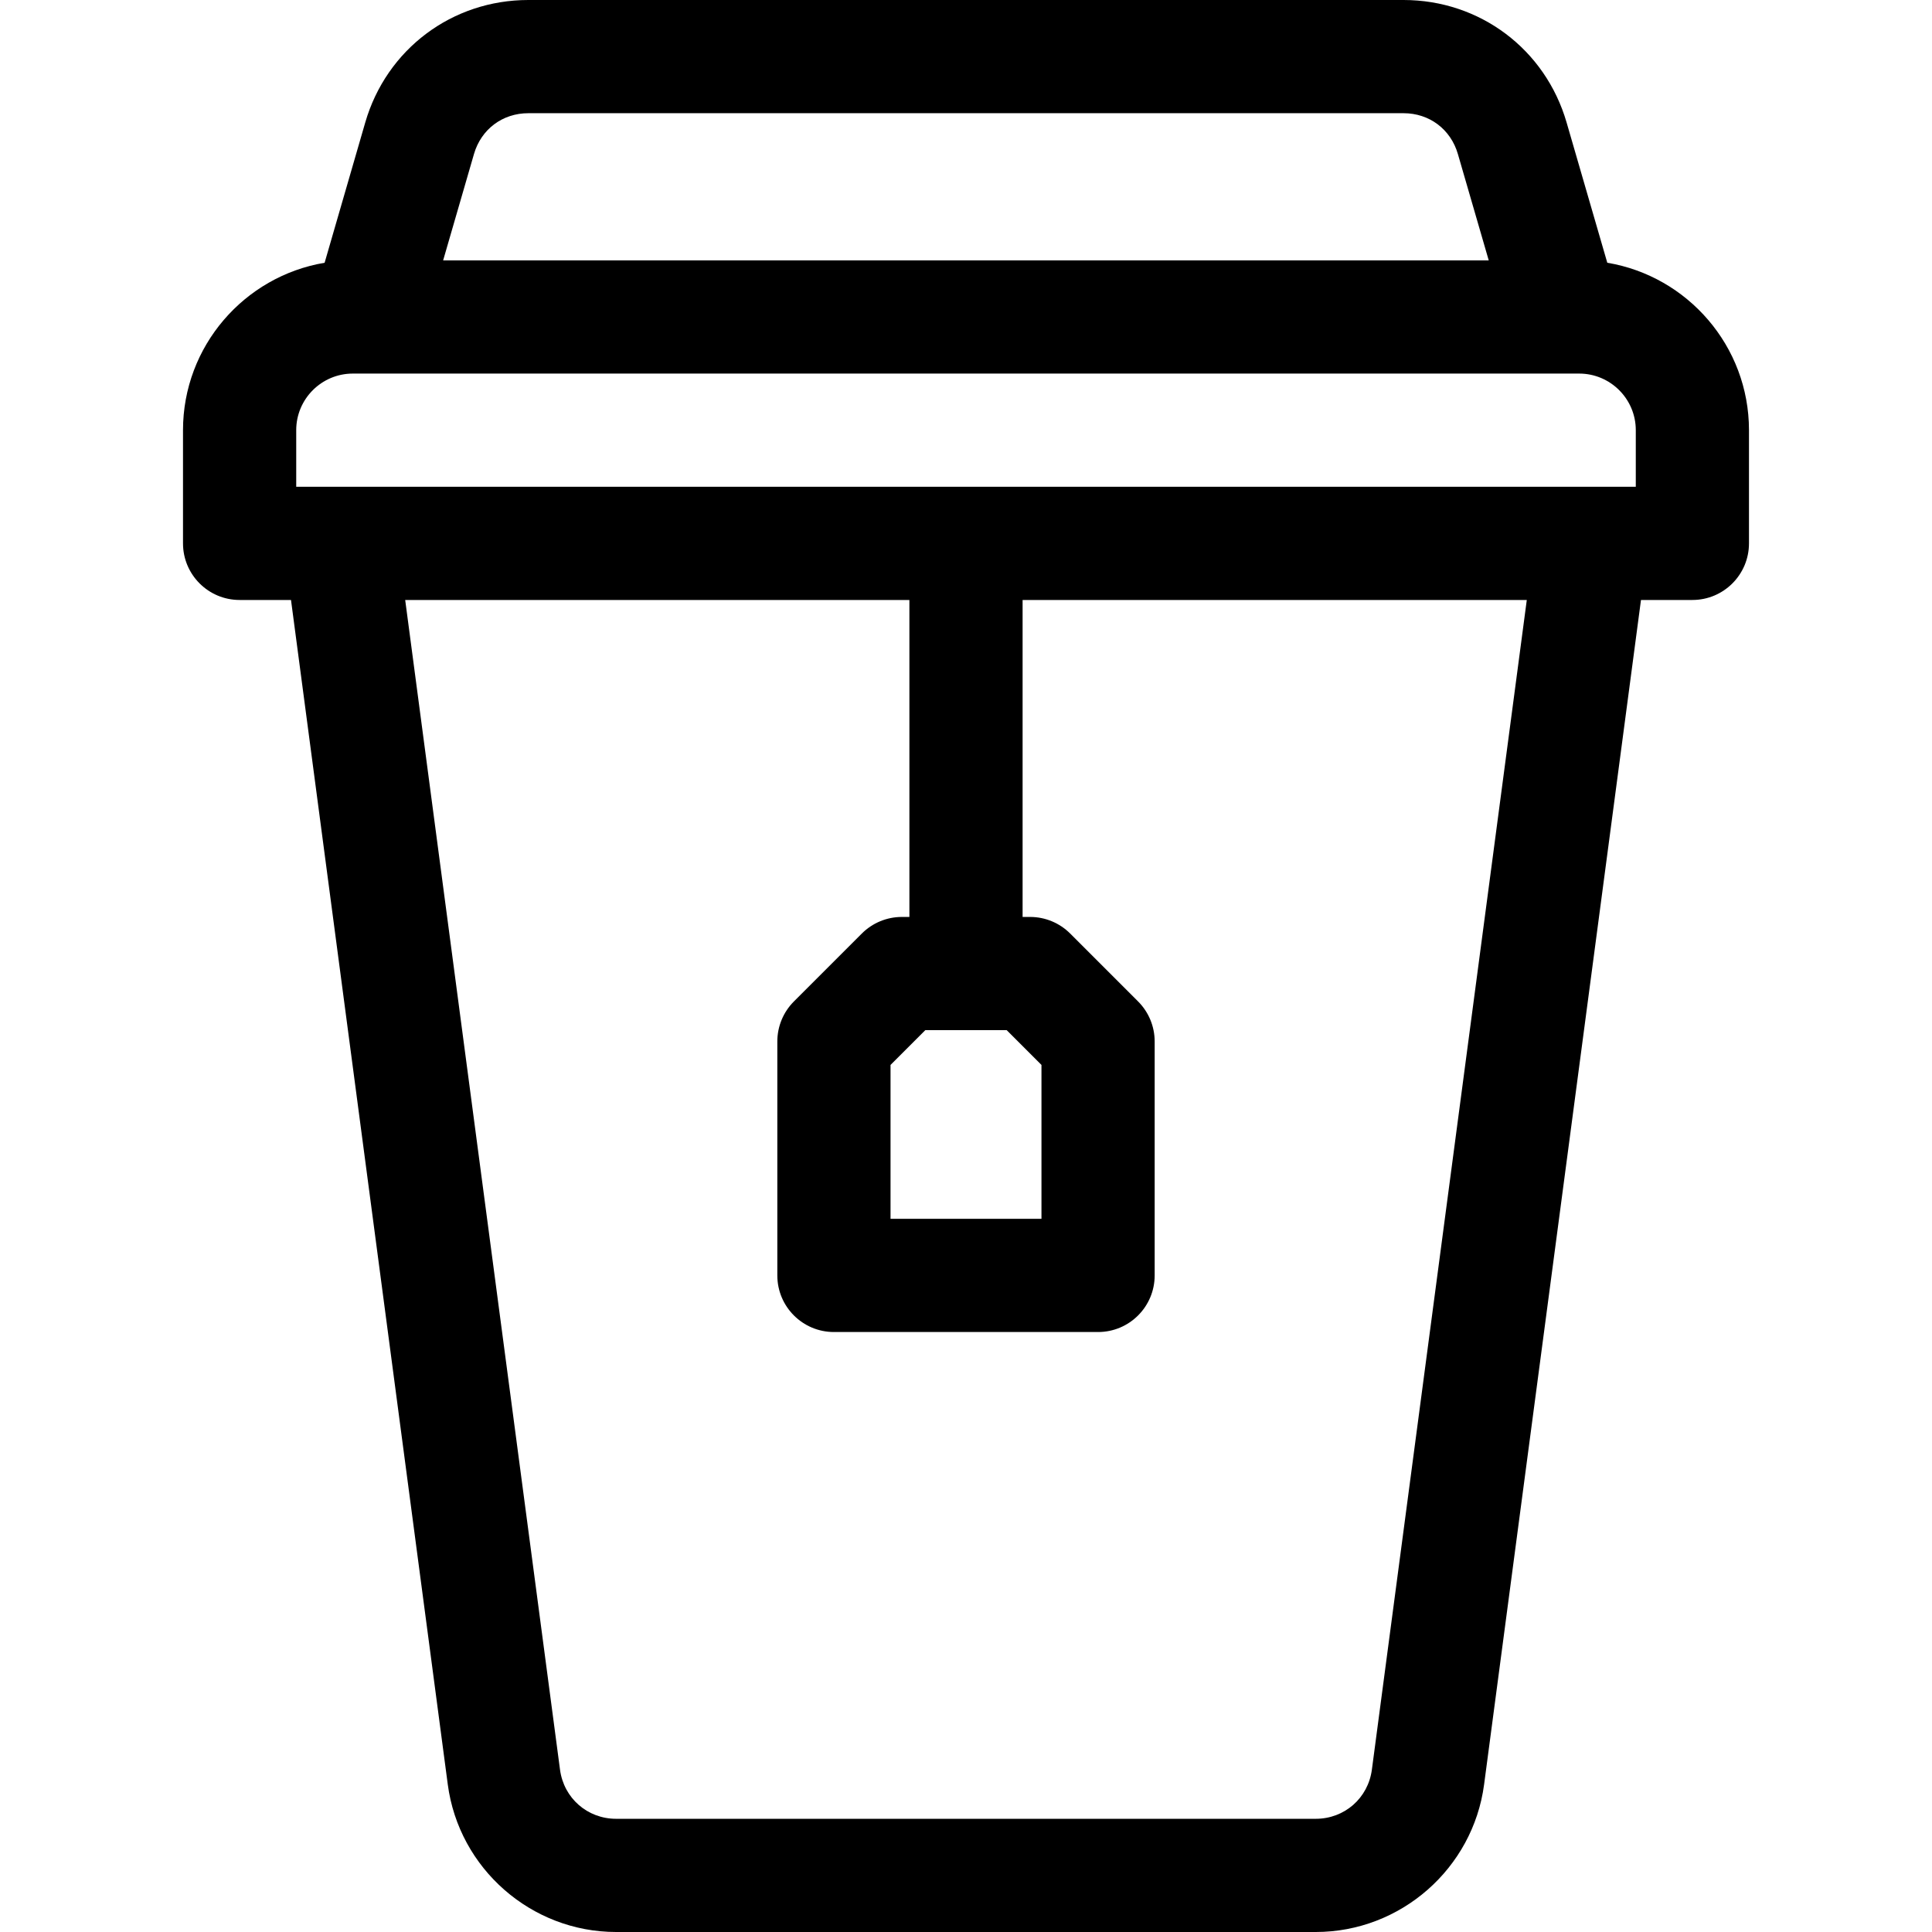 <svg id="Layer_1" enable-background="new 0 0 512 512" height="512" viewBox="0 0 512 512" width="512" xmlns="http://www.w3.org/2000/svg"><path d="m425.949 69.63-10.783-37.167c-5.633-19.417-23.001-32.463-43.219-32.463h-231.934c-20.211 0-37.578 13.041-43.214 32.45-3.636 12.52-7.211 24.841-10.771 37.185-21.268 3.57-37.528 22.099-37.528 44.366v29.999c0 8.284 6.716 15 15 15h13.62l41.548 313.905c2.95 22.288 22.128 39.095 44.61 39.095h185.415c22.481 0 41.659-16.806 44.61-39.091l41.576-313.909h13.621c8.284 0 15-6.716 15-15v-29.999c0-22.275-16.272-40.81-37.551-44.371zm-300.341-28.814c1.908-6.57 7.562-10.816 14.405-10.816h231.935c6.845 0 12.5 4.248 14.406 10.82l8.175 28.18h-277.093c2.701-9.342 5.419-18.705 8.172-28.184zm-47.108 73.185c0-8.271 6.728-14.999 14.999-14.999h325.003c8.271 0 14.999 6.728 14.999 14.999v14.999h-355v-14.999zm285.063 354.969c-1 7.55-7.253 13.03-14.87 13.03h-185.415c-7.617 0-13.871-5.48-14.87-13.032l-41.027-309.968h133.619v84h-1.997c-3.978 0-7.793 1.58-10.606 4.393l-18.003 18.002c-2.813 2.813-4.394 6.628-4.394 10.607v61.998c0 8.284 6.716 15 15 15h70c8.284 0 15-6.716 15-15v-61.998c0-3.978-1.581-7.793-4.394-10.606l-18.002-18.002c-2.813-2.813-6.628-4.394-10.606-4.394h-1.998v-84h133.617zm-118.347-195.97h21.568l9.216 9.216v40.784h-40v-40.784z"/></svg>